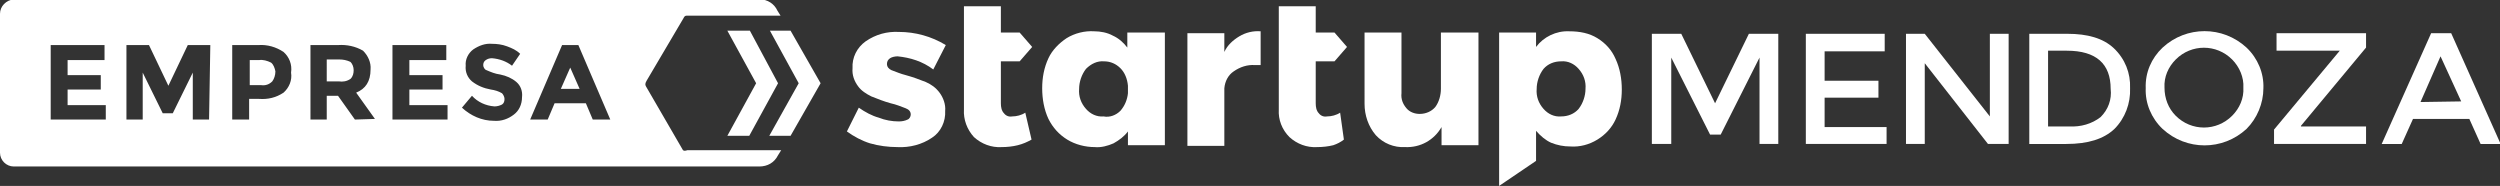<?xml version="1.0" encoding="utf-8"?>
<!-- Generator: Adobe Illustrator 21.0.2, SVG Export Plug-In . SVG Version: 6.00 Build 0)  -->
<svg version="1.1" id="Capa_1" xmlns="http://www.w3.org/2000/svg" xmlns:xlink="http://www.w3.org/1999/xlink" x="0px" y="0px"
	 viewBox="0 0 399.4 29.7" style="enable-background:new 0 0 399.4 29.7;" xml:space="preserve">
<rect x="0" y="0" width="399.4" height="29.7" fill="#333333" stroke="none"/>
<style type="text/css">
	.st0{fill:#FFFFFF;}
</style>
<title>Recurso 2startupmendoza-logo</title>
<g id="_x35_2f5d31a-15f7-4589-82ad-3bf842773e19">
	<g id="f3851080-45c0-4325-8451-069c2c4a3828">
		<path class="st0" d="M143.4,9c-0.4,0-0.9,0.1-1.2,0.3c-0.3,0.2-0.5,0.5-0.5,0.9c0,0.5,0.3,0.8,0.7,1c0.8,0.3,1.5,0.6,2.3,0.8
			c1.1,0.3,2.2,0.7,3.2,1.1c0.9,0.4,1.6,0.9,2.2,1.7c0.6,0.8,1,1.9,0.9,2.9c0.1,1.7-0.7,3.4-2.1,4.3c-1.6,1.1-3.6,1.6-5.5,1.5
			c-1.5,0-3-0.2-4.4-0.6c-1.3-0.4-2.6-1.1-3.7-1.9l1.9-3.8c1,0.7,2.1,1.3,3.2,1.6c1,0.4,2.1,0.6,3.2,0.6c0.5,0,1-0.1,1.4-0.3
			c0.3-0.1,0.5-0.5,0.5-0.8c0-0.5-0.3-0.8-0.8-1c-0.8-0.3-1.5-0.6-2.4-0.8c-1.1-0.3-2.1-0.7-3.1-1.1c-0.8-0.4-1.6-0.9-2.1-1.6
			c-0.6-0.8-1-1.8-0.9-2.9c-0.1-1.7,0.7-3.3,2.1-4.3c1.6-1.1,3.4-1.6,5.3-1.5c2.6,0,5.2,0.7,7.5,2.1l-2,3.9
			C147.4,9.8,145.4,9.2,143.4,9z"/>
		<path class="st0" d="M214.7,22.3c-0.5,0.4-1.1,0.7-1.7,0.9c-0.8,0.2-1.7,0.3-2.6,0.3c-1.6,0.1-3.2-0.5-4.4-1.6
			c-1.2-1.2-1.8-2.8-1.7-4.4V1h5.9v4.2h3l2,2.3l-2,2.3h-3v6.7c0,0.6,0.1,1.2,0.5,1.6c0.3,0.4,0.8,0.6,1.3,0.5c0.7,0,1.5-0.2,2.1-0.6
			L214.7,22.3z"/>
		<path class="st0" d="M164.8,22.3c-0.7,0.4-1.4,0.7-2.2,0.9c-0.8,0.2-1.7,0.3-2.6,0.3c-1.6,0.1-3.2-0.5-4.4-1.6
			c-1.1-1.2-1.7-2.8-1.6-4.4V1h5.9v4.2h3l2,2.3l-2,2.3h-3v6.7c0,0.6,0.1,1.2,0.5,1.6c0.3,0.4,0.8,0.6,1.3,0.5c0.7,0,1.5-0.2,2.1-0.6
			L164.8,22.3z"/>
		<path class="st0" d="M186.1,5.2v18h-5.9v-2.2c-0.6,0.8-1.4,1.4-2.3,1.9c-0.9,0.4-2,0.7-3,0.6c-1.5,0-3.1-0.4-4.4-1.2
			c-1.3-0.8-2.3-1.9-3-3.3c-0.7-1.5-1-3.2-1-4.9c0-1.7,0.3-3.3,1-4.8c0.6-1.3,1.7-2.4,2.9-3.2c1.3-0.8,2.9-1.2,4.4-1.1
			c1,0,2.1,0.2,3,0.7c0.9,0.4,1.7,1.1,2.3,1.9V5.2H186.1z M179,17.7c0.7-0.8,1.1-1.8,1.2-2.8v-1.2c-0.1-1.1-0.5-2.1-1.2-2.8
			c-0.7-0.7-1.6-1.1-2.6-1.1c-1.1-0.1-2.1,0.4-2.9,1.2c-0.7,0.9-1.1,2.1-1.1,3.2c-0.1,1.2,0.3,2.3,1.1,3.2c0.7,0.8,1.7,1.3,2.8,1.2
			C177.3,18.8,178.3,18.4,179,17.7z"/>
		<path class="st0" d="M198,5.8c1-0.6,2.2-0.9,3.4-0.8v5.4c-0.3,0-0.6,0-0.9,0c-1.2-0.1-2.4,0.3-3.4,1c-0.9,0.6-1.4,1.6-1.5,2.7v9.2
			h-5.9v-18h5.9v3C196.1,7.2,197,6.4,198,5.8z"/>
		<path class="st0" d="M236.2,5.2v18h-5.9v-2.9c-1.2,2.1-3.4,3.3-5.8,3.2c-1.8,0.1-3.5-0.6-4.7-1.9c-1.2-1.4-1.8-3.2-1.8-5V5.2h5.9
			v9.7c-0.1,0.9,0.2,1.7,0.8,2.4c0.5,0.6,1.3,0.9,2.1,0.9c1,0,1.9-0.4,2.5-1.1c0.6-0.8,0.9-1.9,0.9-2.9V5.2H236.2z"/>
		<path class="st0" d="M255.2,6.1c1.3,0.8,2.3,1.9,2.9,3.3c0.7,1.5,1,3.2,1,4.9c0,1.7-0.3,3.3-1,4.8c-0.6,1.3-1.6,2.4-2.9,3.2
			c-1.3,0.8-2.8,1.2-4.3,1.1c-1.1,0-2.1-0.2-3.1-0.6c-0.9-0.4-1.7-1.1-2.4-1.9v4.8l-5.9,4V5.2h5.9v2.3c1.2-1.6,3.2-2.6,5.3-2.5
			C252.4,5,253.9,5.3,255.2,6.1z M252.2,17.4c0.7-0.9,1.1-2.1,1.1-3.2c0.1-1.2-0.3-2.3-1.1-3.2c-0.7-0.8-1.7-1.3-2.8-1.2
			c-1.1,0-2.1,0.4-2.8,1.2c-0.7,0.9-1.1,2.1-1.1,3.2c-0.1,1.2,0.3,2.3,1.1,3.2c0.7,0.8,1.7,1.3,2.8,1.2
			C250.5,18.6,251.5,18.2,252.2,17.4L252.2,17.4z"/>
		<path class="st0" d="M266.9,23h-3V5.4h4.7l5.4,11.1l5.4-11.1h4.7V23h-3V9.2l-6.2,12.3h-1.7l-6.2-12.3V23z"/>
		<path class="st0" d="M301.1,5.4v2.8h-9.6v4.7h8.6v2.7h-8.6v4.7h9.9V23h-12.9V5.4H301.1z"/>
		<path class="st0" d="M317.9,5.4h3V23h-3.3l-10.1-12.9V23h-3V5.4h3l10.4,13.2V5.4z"/>
		<path class="st0" d="M337.7,7.7c1.8,1.7,2.7,4,2.6,6.4c0.1,2.4-0.8,4.8-2.5,6.5c-1.7,1.6-4.2,2.4-7.7,2.4h-5.9V5.4h6.1
			C333.5,5.4,336,6.1,337.7,7.7z M337.2,14.2c0-4-2.3-6.1-7-6.1h-3v12.1h3.4c1.8,0.1,3.6-0.4,5-1.5
			C336.8,17.5,337.4,15.9,337.2,14.2z"/>
		<path class="st0" d="M358.9,20.6c-3.8,3.5-9.6,3.5-13.4,0c-1.8-1.7-2.8-4.1-2.7-6.5c-0.1-2.5,0.9-4.8,2.7-6.5
			c3.8-3.5,9.6-3.5,13.4,0c1.8,1.7,2.8,4.1,2.7,6.5C361.6,16.5,360.6,18.9,358.9,20.6z M356.6,9.5c-2.5-2.5-6.5-2.5-9,0c0,0,0,0,0,0
			c-1.2,1.2-1.9,2.8-1.8,4.5c0,1.7,0.6,3.3,1.8,4.5c2.5,2.5,6.5,2.5,9,0c0,0,0,0,0,0c1.2-1.2,1.9-2.8,1.8-4.5
			C358.5,12.4,357.8,10.7,356.6,9.5z"/>
		<path class="st0" d="M373.8,8.1h-10.1V5.3H378v2.3l-10.4,12.5v0.1H378V23h-14.7v-2.3L373.8,8.1L373.8,8.1z"/>
		<path class="st0" d="M385.5,19l-1.8,4h-3.2l7.9-17.7h3.2l7.9,17.7h-3.2l-1.8-4H385.5z M393.2,16.2L389.9,9l-3.2,7.3L393.2,16.2z"
			/>
		<polygon class="st0" points="126.3,21.7 131.1,13.3 126.3,4.9 123,4.9 127.6,13.3 122.9,21.7 		"/>
		<polygon class="st0" points="119.7,21.7 124.3,13.3 119.8,4.9 116.2,4.9 120.8,13.3 116.2,21.7 		"/>
		<path class="st0" d="M43.3,10c-0.6-0.3-1.3-0.5-1.9-0.4h-1.5v4h1.8c0.7,0.1,1.3-0.1,1.8-0.6c0.3-0.4,0.5-1,0.5-1.6
			C43.9,10.9,43.7,10.3,43.3,10z"/>
		<polygon class="st0" points="89.6,14.2 92.6,14.2 91.1,10.8 		"/>
		<path class="st0" d="M56,9.9c-0.6-0.3-1.2-0.4-1.8-0.4h-2V13h1.9c0.7,0.1,1.3,0,1.9-0.4c0.4-0.4,0.5-0.9,0.5-1.4
			C56.5,10.7,56.3,10.2,56,9.9z"/>
		<path class="st0" d="M109,23.8l-5.8-10c-0.1-0.2-0.2-0.4,0.1-0.9l0,0l5.9-10l0,0c0.1-0.2,0.2-0.4,0.5-0.4h15l-0.5-0.8
			c-0.5-1.1-1.6-1.8-2.8-1.8H2.2C1,0,0,1,0,2.2c0,0,0,0,0,0v22.2c0,1.2,1,2.2,2.2,2.2h119.1c1.3,0,2.4-0.6,3-1.8l0.5-0.8h-15
			C109.2,24.2,109.1,24,109,23.8z M16.9,19.1H8.1V7.2h8.6v2.4h-5.9v2.4h5.3v2.3h-5.3v2.5h6.1V19.1z M33.4,19.1h-2.6v-7.5l-3.2,6.5
			h-1.6l-3.2-6.5v7.5h-2.6V7.2h3.6l3.1,6.5l3.1-6.5h3.6L33.4,19.1z M45.3,14.8c-1.2,0.8-2.5,1.1-3.9,1h-1.6v3.3h-2.7V7.2h4.2
			c1.4-0.1,2.8,0.3,4,1.1c0.9,0.8,1.4,2,1.2,3.3C46.7,12.8,46.2,14,45.3,14.8L45.3,14.8z M56.7,19.1L54,15.3h-1.8v3.8h-2.6V7.2H54
			c1.4-0.1,2.8,0.2,4,0.9c0.8,0.8,1.3,1.9,1.2,3c0,1.9-0.8,3.1-2.3,3.7l3,4.2L56.7,19.1z M71.5,19.1h-8.8V7.2h8.6v2.4h-5.9v2.4h5.3
			v2.3h-5.3v2.5h6.1L71.5,19.1z M82.1,18.3c-0.9,0.7-2,1.1-3.2,1c-1.9,0-3.7-0.8-5.1-2.1l1.6-1.9c0.9,1,2.2,1.6,3.6,1.7
			c0.4,0,0.8-0.1,1.2-0.3c0.3-0.2,0.4-0.5,0.4-0.9c0-0.3-0.2-0.7-0.4-0.9c-0.5-0.3-1.1-0.5-1.8-0.6c-1.1-0.2-2.1-0.6-3-1.3
			c-0.7-0.6-1.1-1.5-1-2.5c-0.1-1,0.4-2,1.2-2.6c0.9-0.6,1.9-1,3-0.9c0.8,0,1.6,0.1,2.4,0.4c0.8,0.3,1.5,0.6,2.1,1.2l-1.3,1.9
			c-0.9-0.7-2-1.1-3.2-1.2c-0.4,0-0.7,0.1-1,0.3c-0.3,0.2-0.4,0.5-0.4,0.8c0,0.3,0.2,0.7,0.5,0.8c0.7,0.3,1.4,0.6,2.2,0.7
			c1,0.2,1.9,0.6,2.6,1.2c0.7,0.6,1,1.5,0.9,2.4C83.4,16.7,82.9,17.7,82.1,18.3z M94.7,19.1l-1.1-2.6h-5l-1.1,2.6h-2.8l5.1-11.9h2.6
			l5.1,11.9L94.7,19.1z"/>
	</g>
</g>
</svg>

